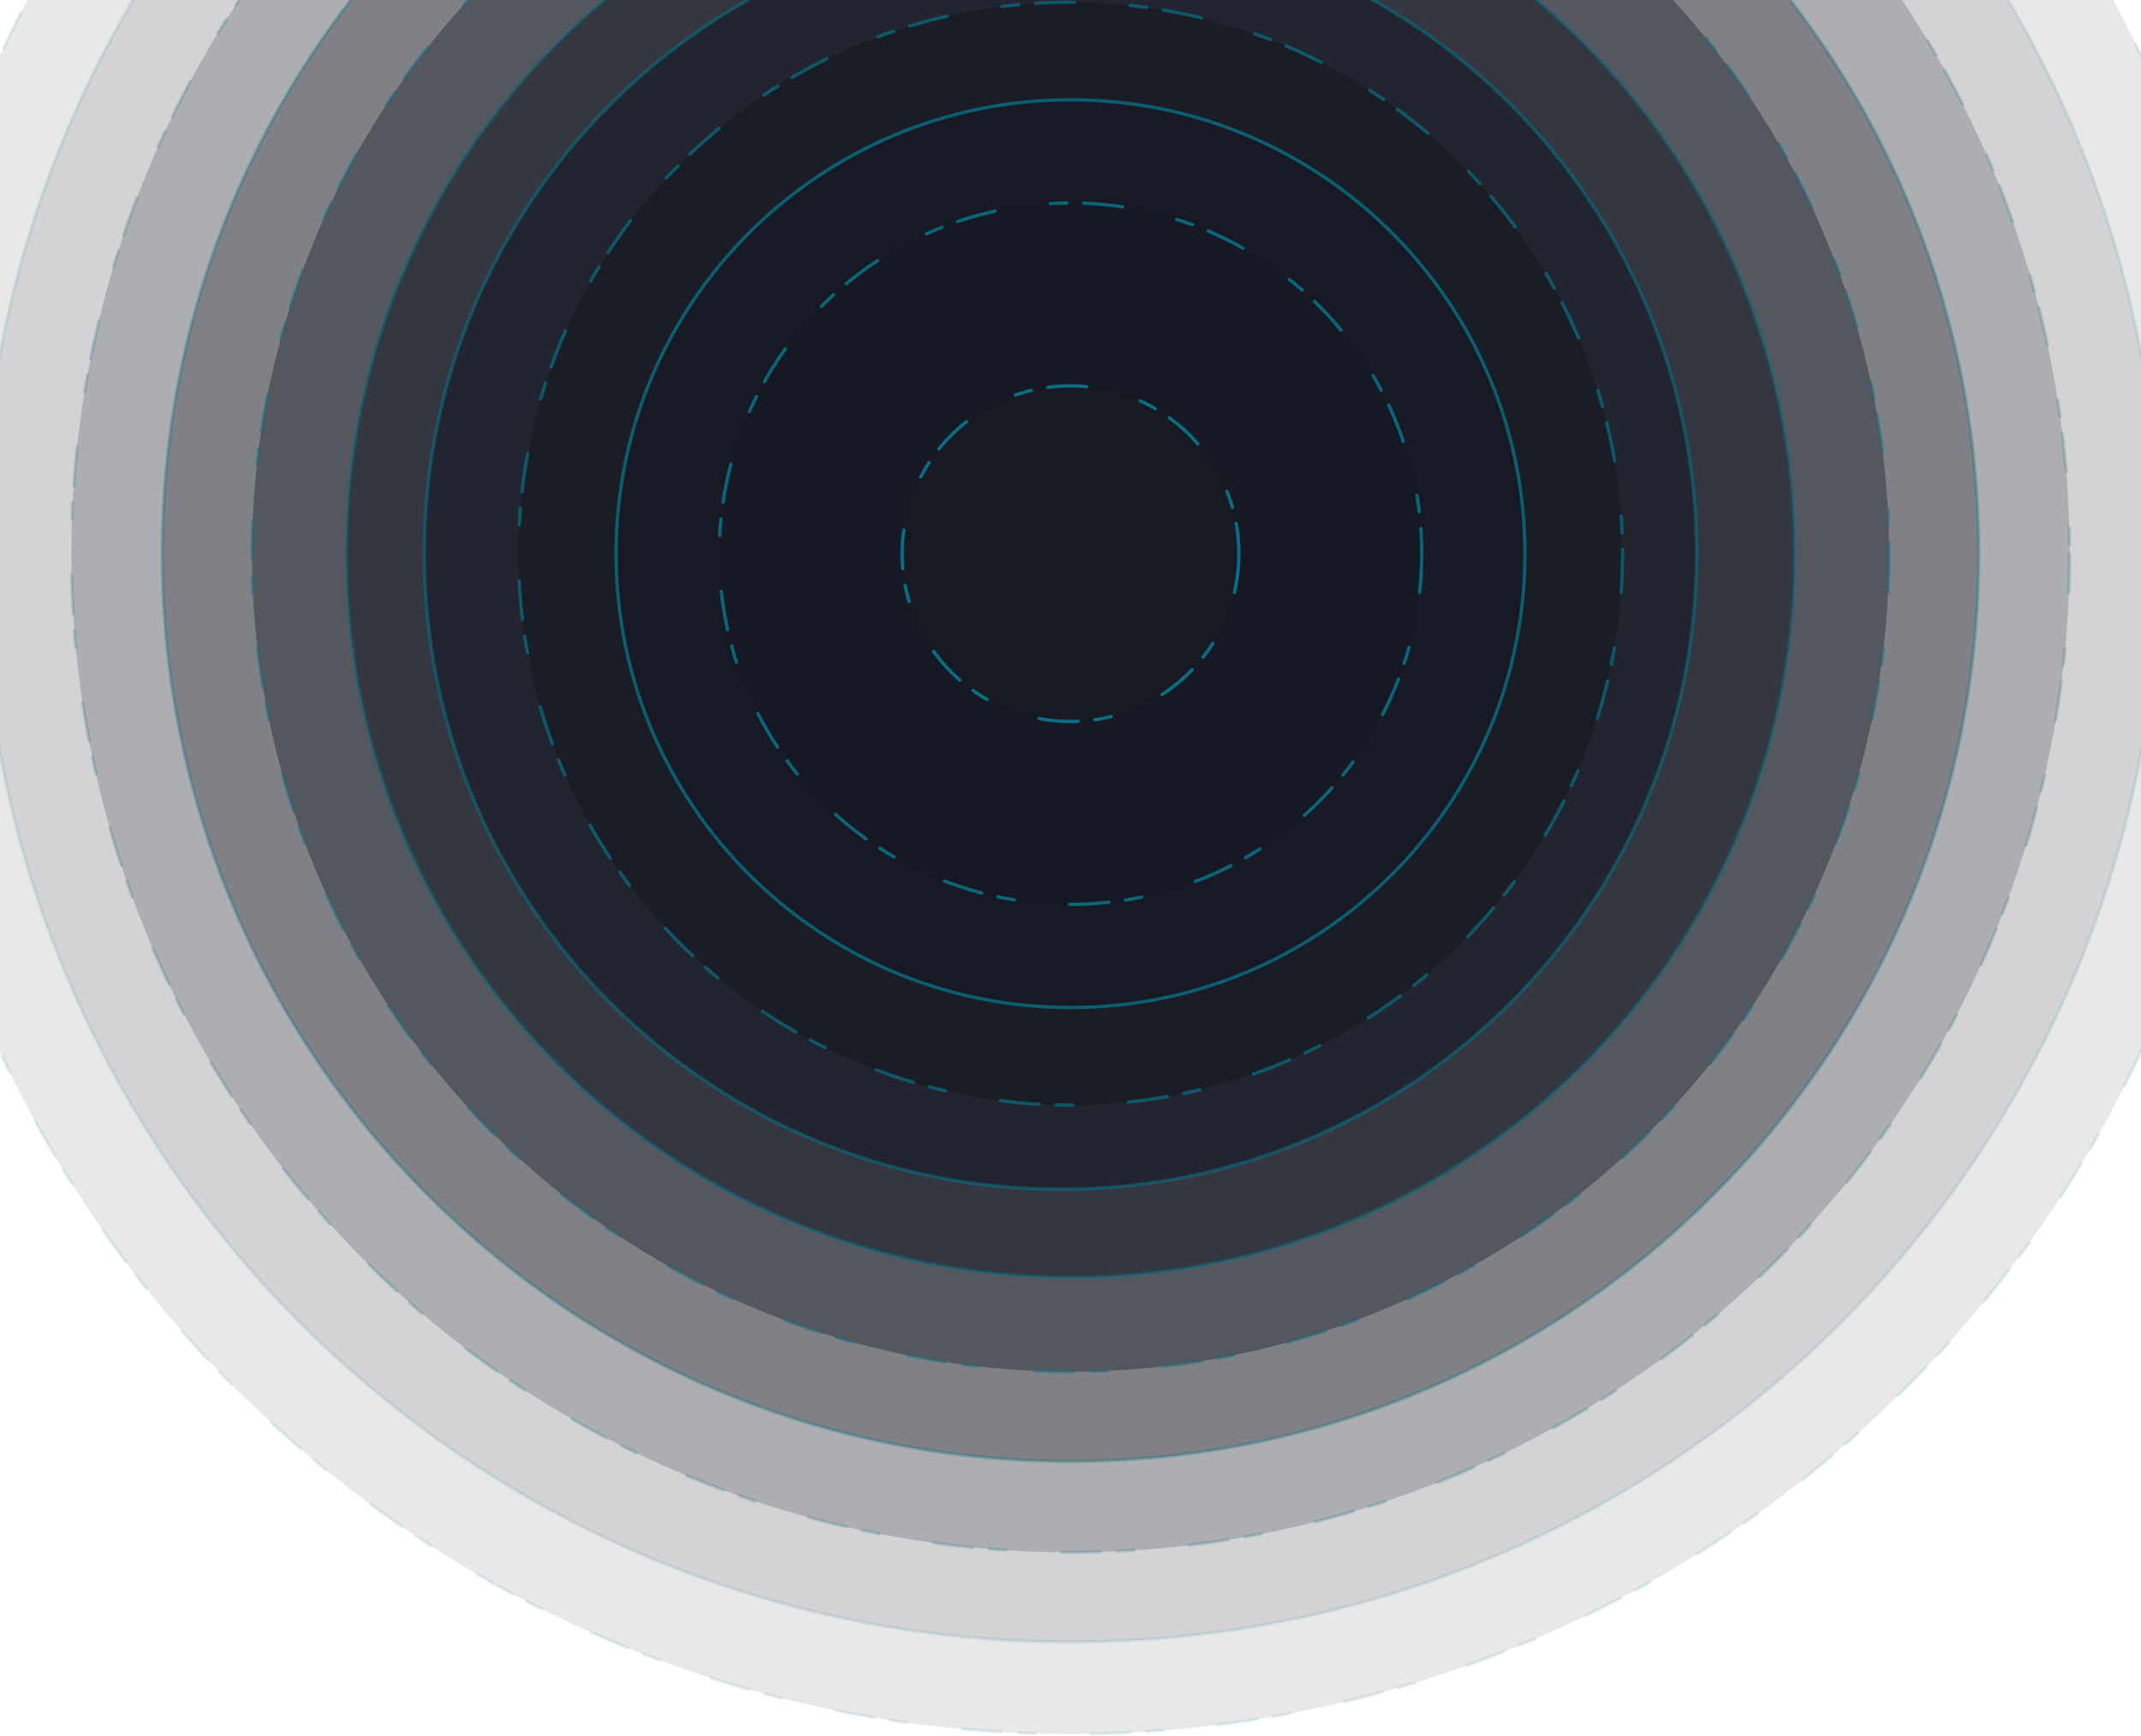 <svg width="1920" height="1557" viewBox="0 0 1920 1557" fill="none" xmlns="http://www.w3.org/2000/svg">
<ellipse opacity="0.1" cx="960" cy="496.5" rx="1059" ry="1058.5" fill="#171923" stroke="#086F83" stroke-width="3" stroke-miterlimit="4.62" stroke-linecap="round" stroke-dasharray="35 50 15 15"/>
<path opacity="0.1" d="M1936.5 496.5C1936.5 1035.53 1499.31 1472.5 960 1472.5C420.693 1472.5 -16.5 1035.53 -16.5 496.5C-16.5 -42.529 420.693 -479.5 960 -479.5C1499.31 -479.5 1936.5 -42.529 1936.5 496.5Z" fill="#171923" stroke="#086F83" stroke-width="3"/>
<ellipse opacity="0.2" cx="960" cy="496.5" rx="896" ry="895.5" fill="#171923" stroke="#086F83" stroke-width="3" stroke-miterlimit="4.62" stroke-linecap="round" stroke-dasharray="35 50 15 15"/>
<path opacity="0.3" d="M1774.5 496.5C1774.5 946.059 1409.84 1310.5 960 1310.5C510.163 1310.5 145.5 946.059 145.5 496.5C145.5 46.941 510.163 -317.5 960 -317.5C1409.84 -317.5 1774.5 46.941 1774.5 496.5Z" fill="#171923" stroke="#086F83" stroke-width="3"/>
<ellipse opacity="0.4" cx="960" cy="496.5" rx="734" ry="733.5" fill="#171923" stroke="#086F83" stroke-width="3" stroke-miterlimit="4.62" stroke-linecap="round" stroke-dasharray="35 50 15 15"/>
<path opacity="0.5" d="M1609.5 496.5C1609.5 854.932 1318.71 1145.5 960 1145.5C601.29 1145.5 310.5 854.932 310.5 496.5C310.5 138.068 601.29 -152.5 960 -152.5C1318.71 -152.5 1609.5 138.068 1609.5 496.5Z" fill="#171923" stroke="#086F83" stroke-width="3"/>
<path opacity="0.6" d="M1521.5 496.5C1521.5 811.301 1266.08 1066.5 951 1066.5C635.92 1066.5 380.5 811.301 380.5 496.5C380.5 181.699 635.92 -73.5 951 -73.5C1266.08 -73.5 1521.5 181.699 1521.5 496.5Z" fill="#171923" stroke="#086F83" stroke-width="3"/>
<ellipse opacity="0.7" cx="960" cy="496.5" rx="495" ry="494.5" fill="#171923" stroke="#086F83" stroke-width="3" stroke-miterlimit="4.62" stroke-linecap="round" stroke-dasharray="35 50 15 15"/>
<path opacity="0.8" d="M1367.5 496.5C1367.5 721.278 1185.06 903.5 960 903.5C734.942 903.5 552.5 721.278 552.5 496.5C552.5 271.722 734.942 89.5 960 89.5C1185.06 89.5 1367.5 271.722 1367.5 496.5Z" fill="#171923" stroke="#086F83" stroke-width="3"/>
<ellipse opacity="0.9" cx="960" cy="496.5" rx="315" ry="314.5" fill="#171923" stroke="#086F83" stroke-width="3" stroke-miterlimit="4.62" stroke-linecap="round" stroke-dasharray="35 50 15 15"/>
<mask id="mask0_218_9801" style="mask-type:alpha" maskUnits="userSpaceOnUse" x="735" y="272" width="450" height="449">
<path d="M1183.5 496.5C1183.5 619.656 1083.44 719.5 960 719.5C836.561 719.5 736.5 619.656 736.5 496.5C736.5 373.344 836.561 273.5 960 273.5C1083.44 273.5 1183.5 373.344 1183.5 496.5Z" fill="#171923" stroke="#086F83" stroke-width="3"/>
</mask>
<g mask="url(#mask0_218_9801)">
<ellipse cx="960" cy="496.5" rx="151" ry="150.5" fill="#171923" stroke="#086F83" stroke-width="3" stroke-miterlimit="4.62" stroke-linecap="round" stroke-dasharray="35 50 15 15"/>
</g>
</svg>
